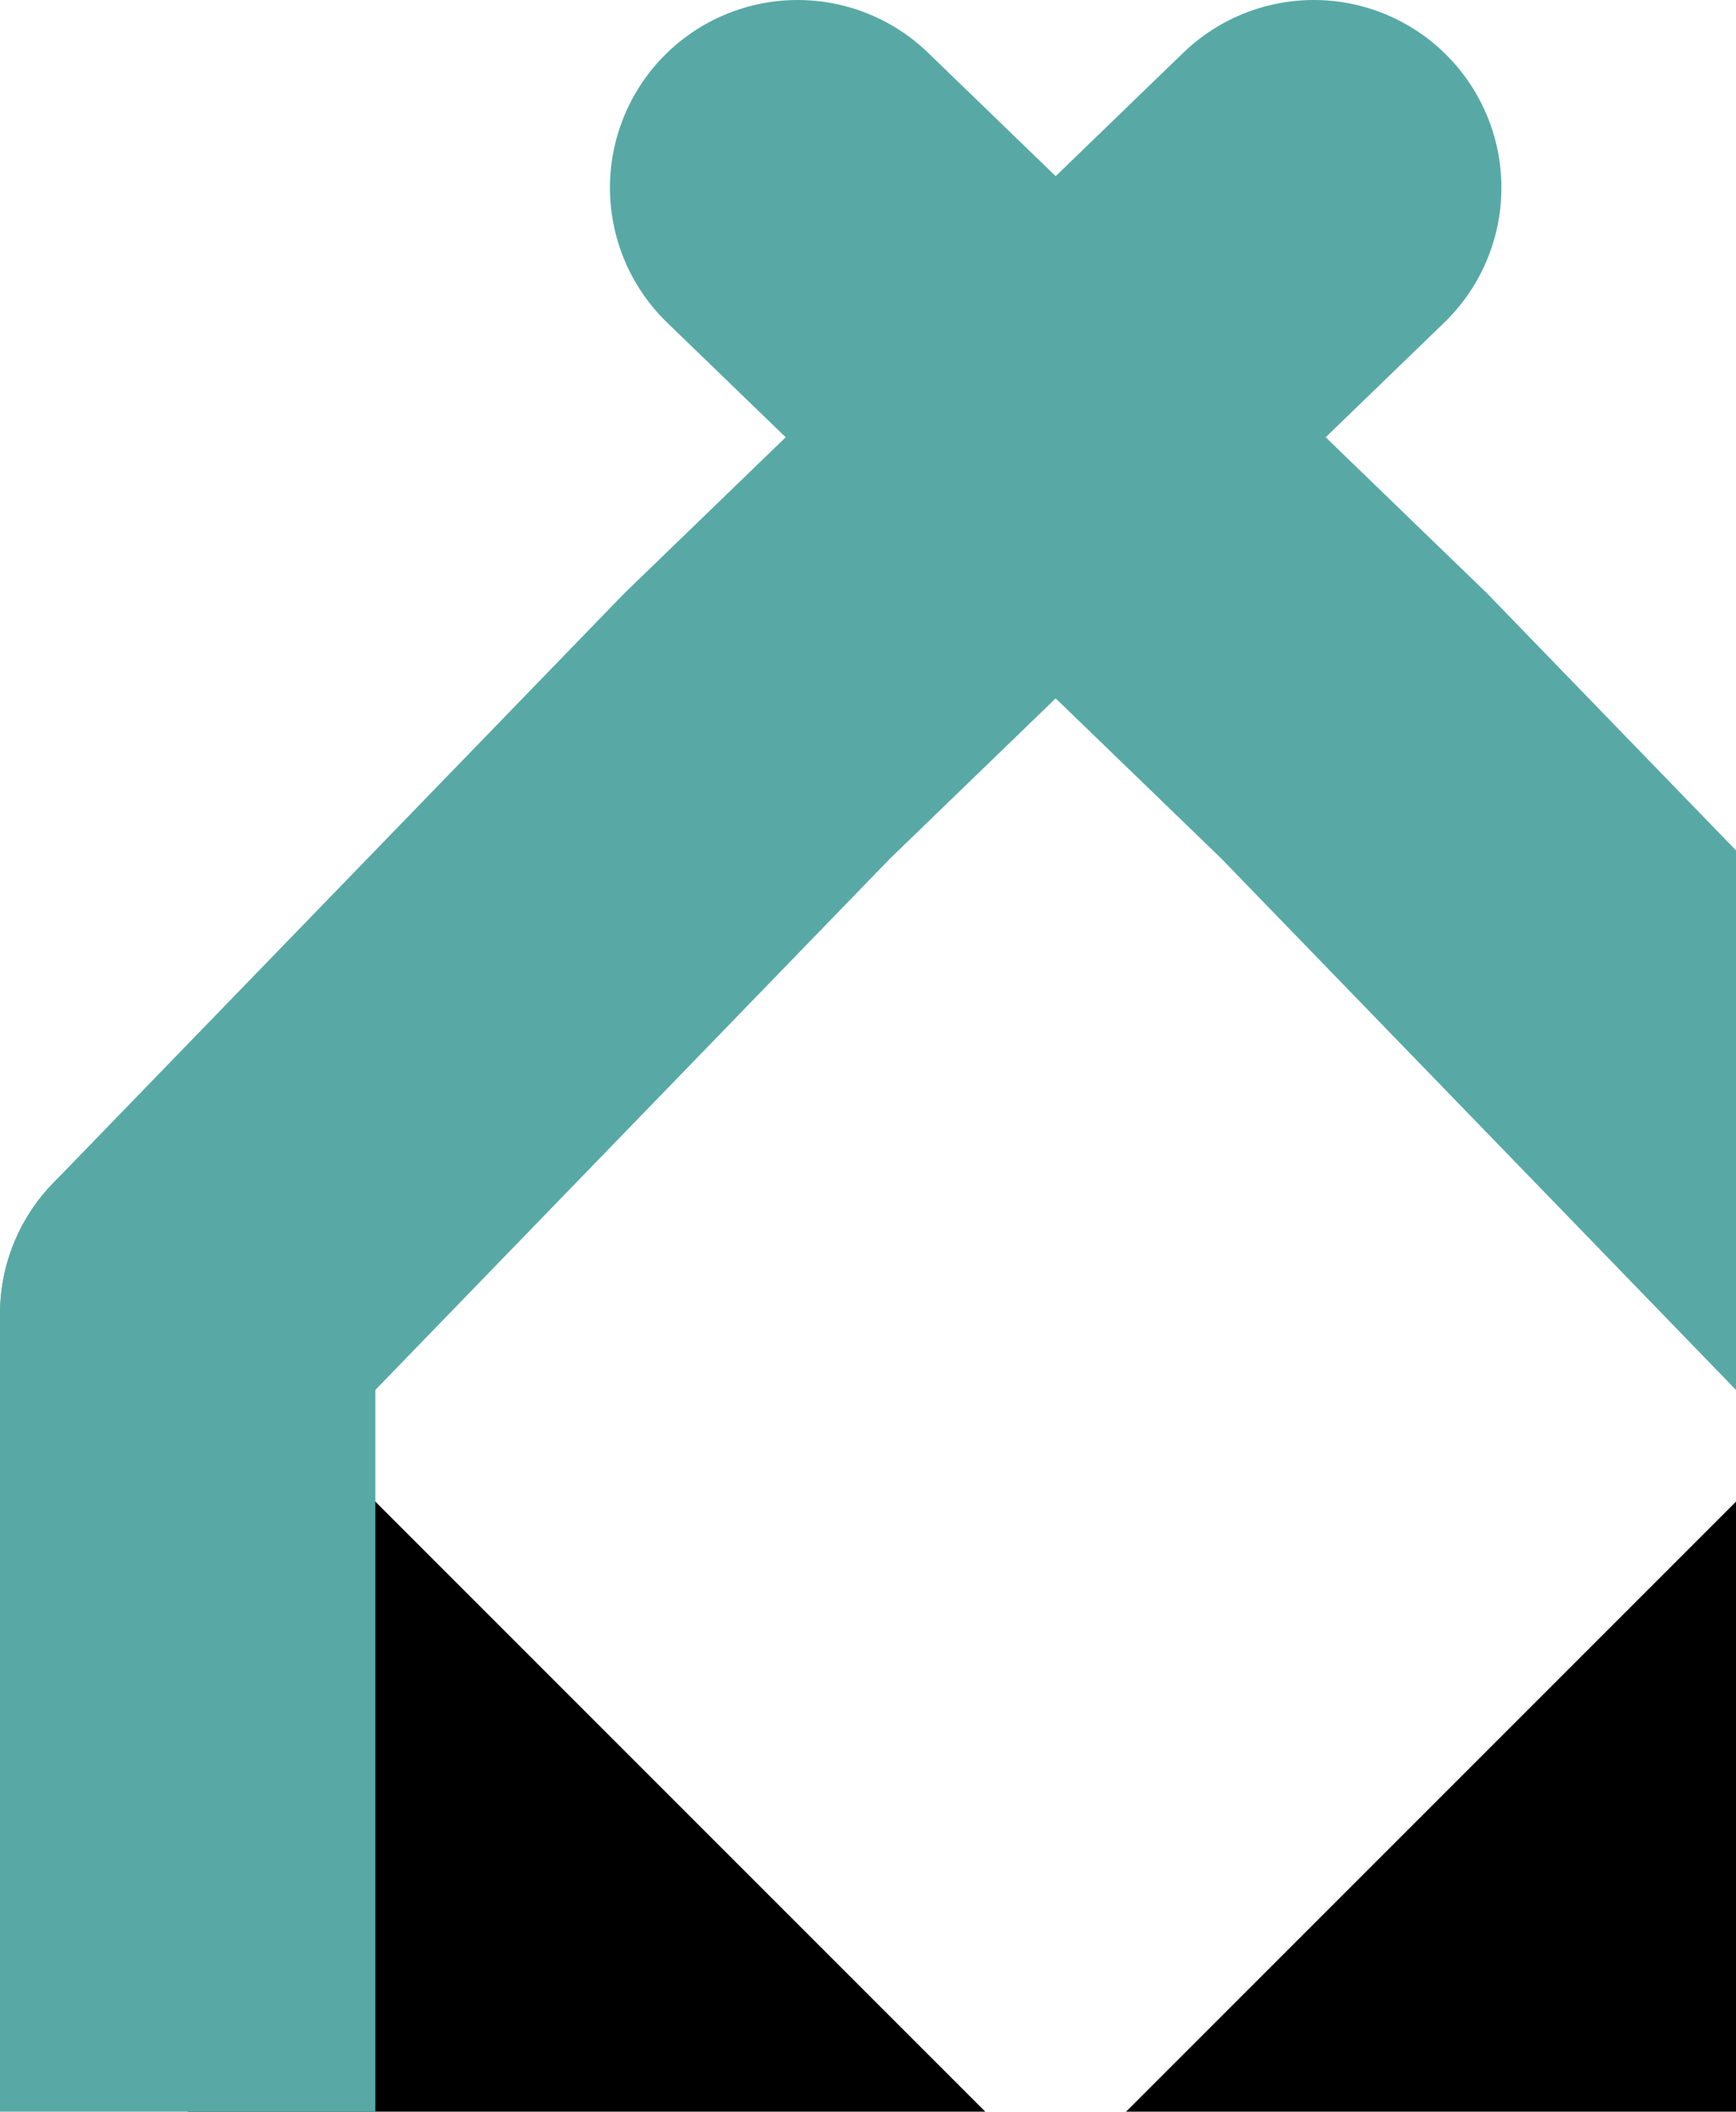 <svg width="37" height="45"
    xmlns="http://www.w3.org/2000/svg">
    <path d="M4 28v21h21" stroke="#58A9A5" stroke-width="8" stroke-linecap="round"/>
    <path d="M41 28v21H20M41 28 28.859 15.467 17 4" stroke="#58A9A5" stroke-width="8" stroke-linecap="round"/>
    <path d="m4 28 12.141-12.533L28 4" stroke="#58A9A5" stroke-width="8" stroke-linecap="round"/>
</svg>